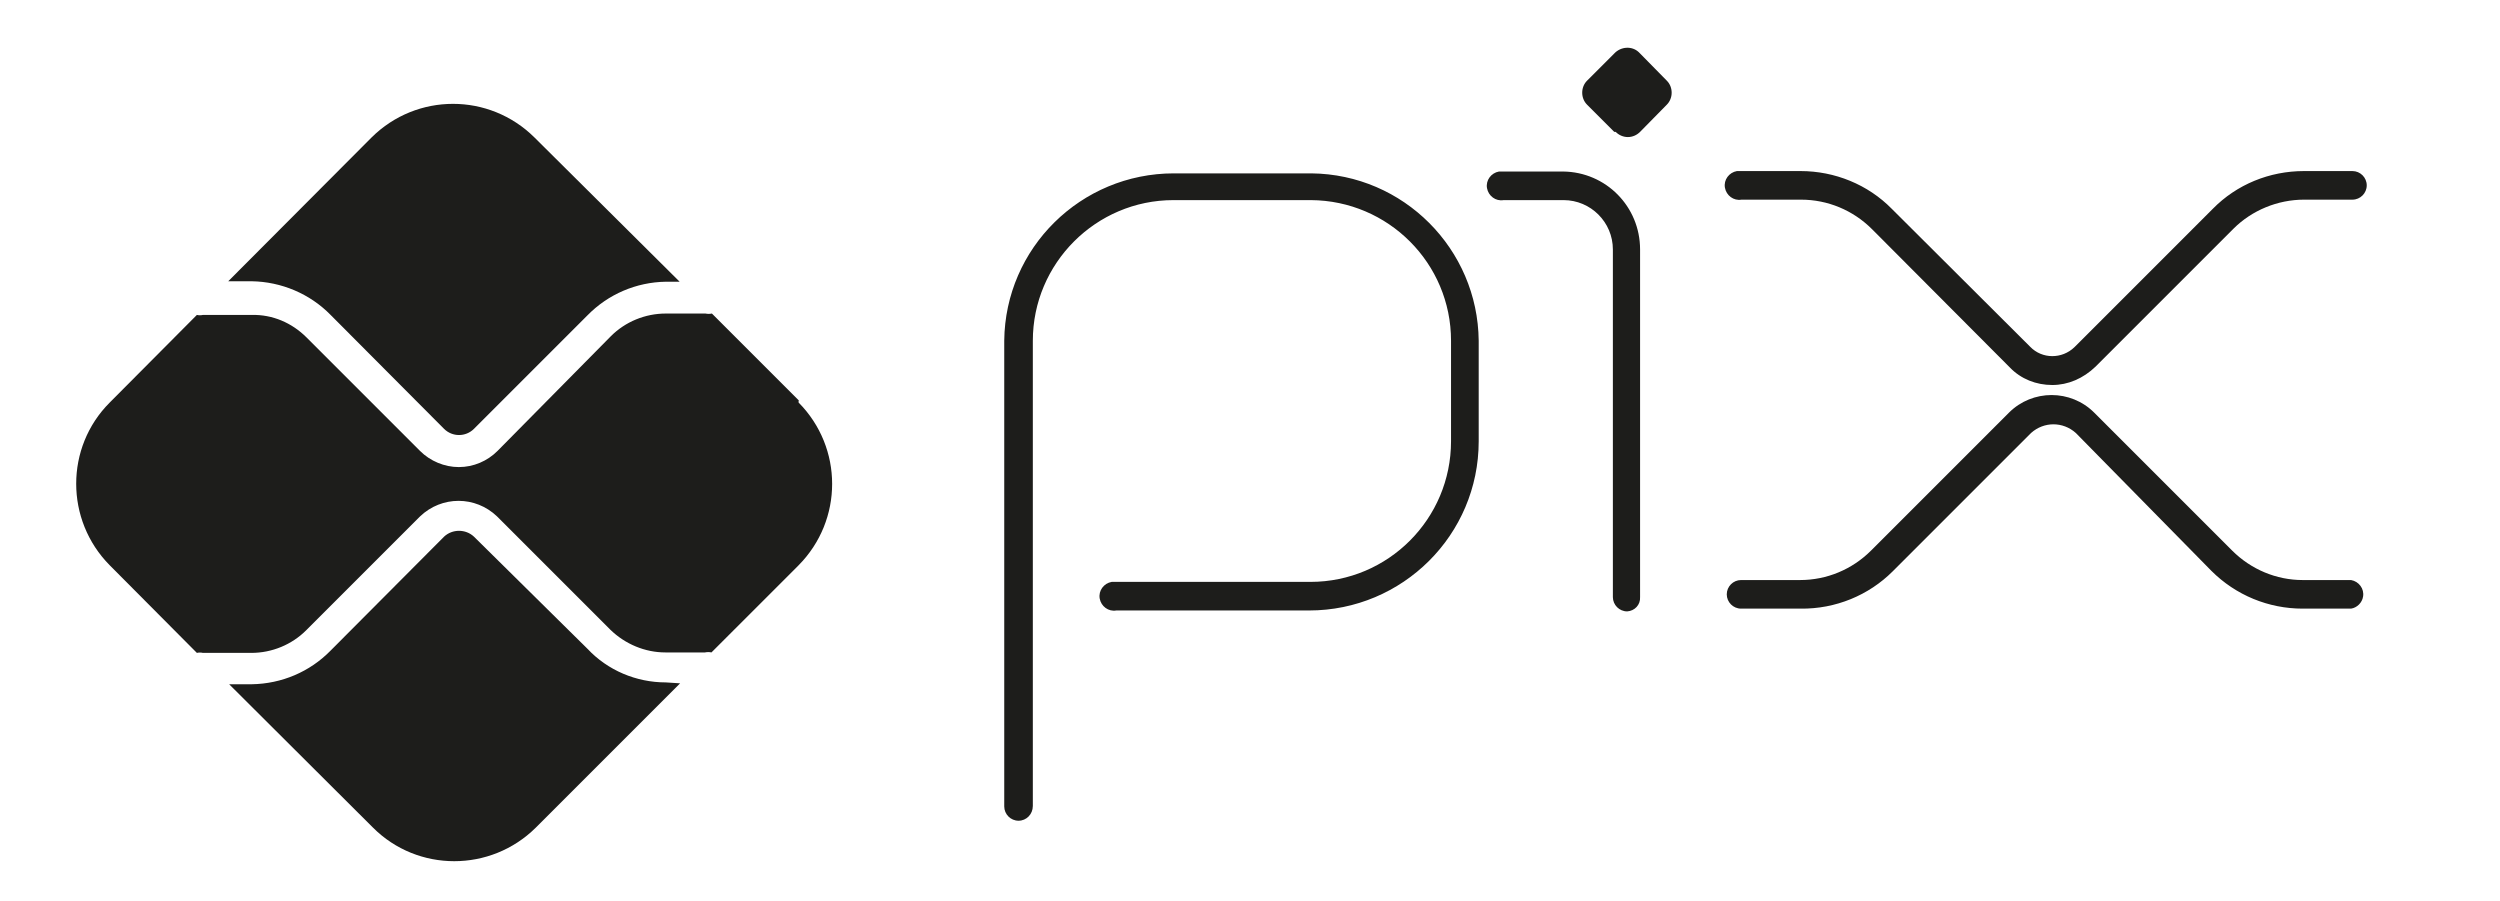 <?xml version="1.0" encoding="utf-8"?>
<!-- Generator: Adobe Illustrator 24.0.1, SVG Export Plug-In . SVG Version: 6.00 Build 0)  -->
<svg version="1.1" id="Layer_1" xmlns="http://www.w3.org/2000/svg" xmlns:xlink="http://www.w3.org/1999/xlink" x="0px" y="0px"
	 viewBox="0 0 542.2 195.4" style="enable-background:new 0 0 542.2 195.4;" xml:space="preserve">
<style type="text/css">
	.st0{fill:#1D1D1B;}
</style>
<path class="st0" d="M220.9,178c-1.7,0-3.1-1.4-3.1-3.1l0,0v-101c0.2-20.1,16.6-36.3,36.8-36.3h29.8c20,0.2,36.1,16.4,36.3,36.3
	v21.8c0,20.3-16.5,36.7-36.8,36.7h-41.8c-1.7,0.3-3.3-0.9-3.6-2.6c-0.3-1.7,0.9-3.3,2.6-3.6c0.3,0,0.6,0,1,0h42.1
	c16.9,0,30.5-13.7,30.5-30.5V73.9c0-16.8-13.6-30.4-30.4-30.5h-29.8c-16.8,0-30.5,13.7-30.5,30.5v100.9
	C224,176.6,222.6,178,220.9,178L220.9,178z M352.9,132.6c-1.7,0-3.1-1.4-3.1-3.1c0,0,0,0,0-0.1V54.1c0-5.9-4.8-10.7-10.7-10.7
	c0,0,0,0-0.1,0h-12.9c-1.7,0.3-3.3-0.9-3.6-2.6c-0.3-1.7,0.9-3.3,2.6-3.6c0.3,0,0.6,0,1,0h12.9c9.3,0.1,16.7,7.6,16.7,16.9v75.4
	C355.8,131.2,354.5,132.5,352.9,132.6z"/>
<path class="st0" d="M350.1,28.6l-5.9-5.9c-1.4-1.4-1.4-3.8,0-5.2l5.9-5.9c1.4-1.5,3.8-1.7,5.3-0.3c0.1,0.1,0.2,0.2,0.3,0.3l5.8,5.9
	c1.4,1.4,1.4,3.8,0,5.2l-5.8,5.9c-1.5,1.5-3.8,1.5-5.3,0L350.1,28.6z"/>
<path class="st0" d="M390.5,132h-12.9c-1.7,0-3.1-1.4-3.1-3.1l0,0c0-1.7,1.4-3.1,3.1-3.1l0,0h12.8c5.8,0,11.3-2.3,15.4-6.4
	l29.9-29.9c5.1-5.1,13.4-5.1,18.5,0l29.9,29.9c4.1,4.1,9.6,6.4,15.3,6.4h10.5c1.7,0.3,2.9,1.9,2.6,3.6c-0.2,1.3-1.3,2.4-2.6,2.6
	h-10.5c-7.4,0-14.5-2.9-19.8-8.2l-29.4-29.9c-2.8-2.5-6.9-2.5-9.7,0l-30,30C405.3,129.1,398.1,132.1,390.5,132z M445.1,83.5
	c-3.5,0-6.8-1.3-9.2-3.8l-29.9-30c-4.1-4.1-9.6-6.4-15.4-6.4h-12.9c-1.7,0.3-3.3-0.9-3.6-2.6c-0.3-1.7,0.9-3.3,2.6-3.6
	c0.3,0,0.6,0,1,0h12.8c7.4,0,14.6,2.9,19.8,8.2l30,29.9c2.6,2.7,6.9,2.7,9.6,0.1c0,0,0.1-0.1,0.1-0.1l29.9-29.9
	c5.2-5.3,12.3-8.2,19.8-8.2h10.5c1.7,0,3.1,1.4,3.1,3.1c0,1.7-1.4,3.1-3.1,3.1h-10.5c-5.7,0-11.3,2.3-15.3,6.3l-29.9,29.9
	C451.8,82.1,448.5,83.5,445.1,83.5z"/>
<path class="st0" d="M144.4,148c-6.4,0-12.6-2.6-17-7.3l-24.6-24.3c-1.8-1.7-4.7-1.7-6.5,0l-24.6,24.7c-4.5,4.6-10.6,7.2-17.1,7.3
	h-4.9l31.2,31.1c9.7,9.7,25.5,9.7,35.3,0l31.3-31.3L144.4,148z"/>
<path class="st0" d="M54.6,61c6.4,0.1,12.6,2.7,17.1,7.3L96.3,93c1.8,1.8,4.7,1.8,6.5,0l24.6-24.6c4.5-4.6,10.6-7.2,17-7.3h3
	l-31.5-31.3c-9.8-9.7-25.5-9.7-35.3,0L49.5,61L54.6,61z"/>
<path class="st0" d="M173.3,86.9L154.4,68c-0.5,0.1-0.9,0.1-1.4,0h-8.6c-4.5,0-8.8,1.8-11.9,4.9l-24.6,24.9
	c-2.2,2.2-5.2,3.5-8.4,3.5c-3.1,0-6.2-1.3-8.4-3.5L66.5,73.2c-3.2-3.2-7.4-5-11.9-4.9H44c-0.4,0.1-0.9,0.1-1.3,0l-18.9,19
	c-9.7,9.7-9.7,25.5,0,35.3l18.9,19c0.4-0.1,0.9-0.1,1.3,0h10.5c4.5,0,8.8-1.8,11.9-4.9l24.7-24.7c4.7-4.5,12-4.5,16.7,0l24.6,24.6
	c3.2,3.1,7.5,4.9,11.9,4.9h8.6c0.5-0.1,0.9-0.1,1.4,0l18.9-18.9c9.7-9.8,9.7-25.5,0-35.3V86.9z"/>
</svg>
